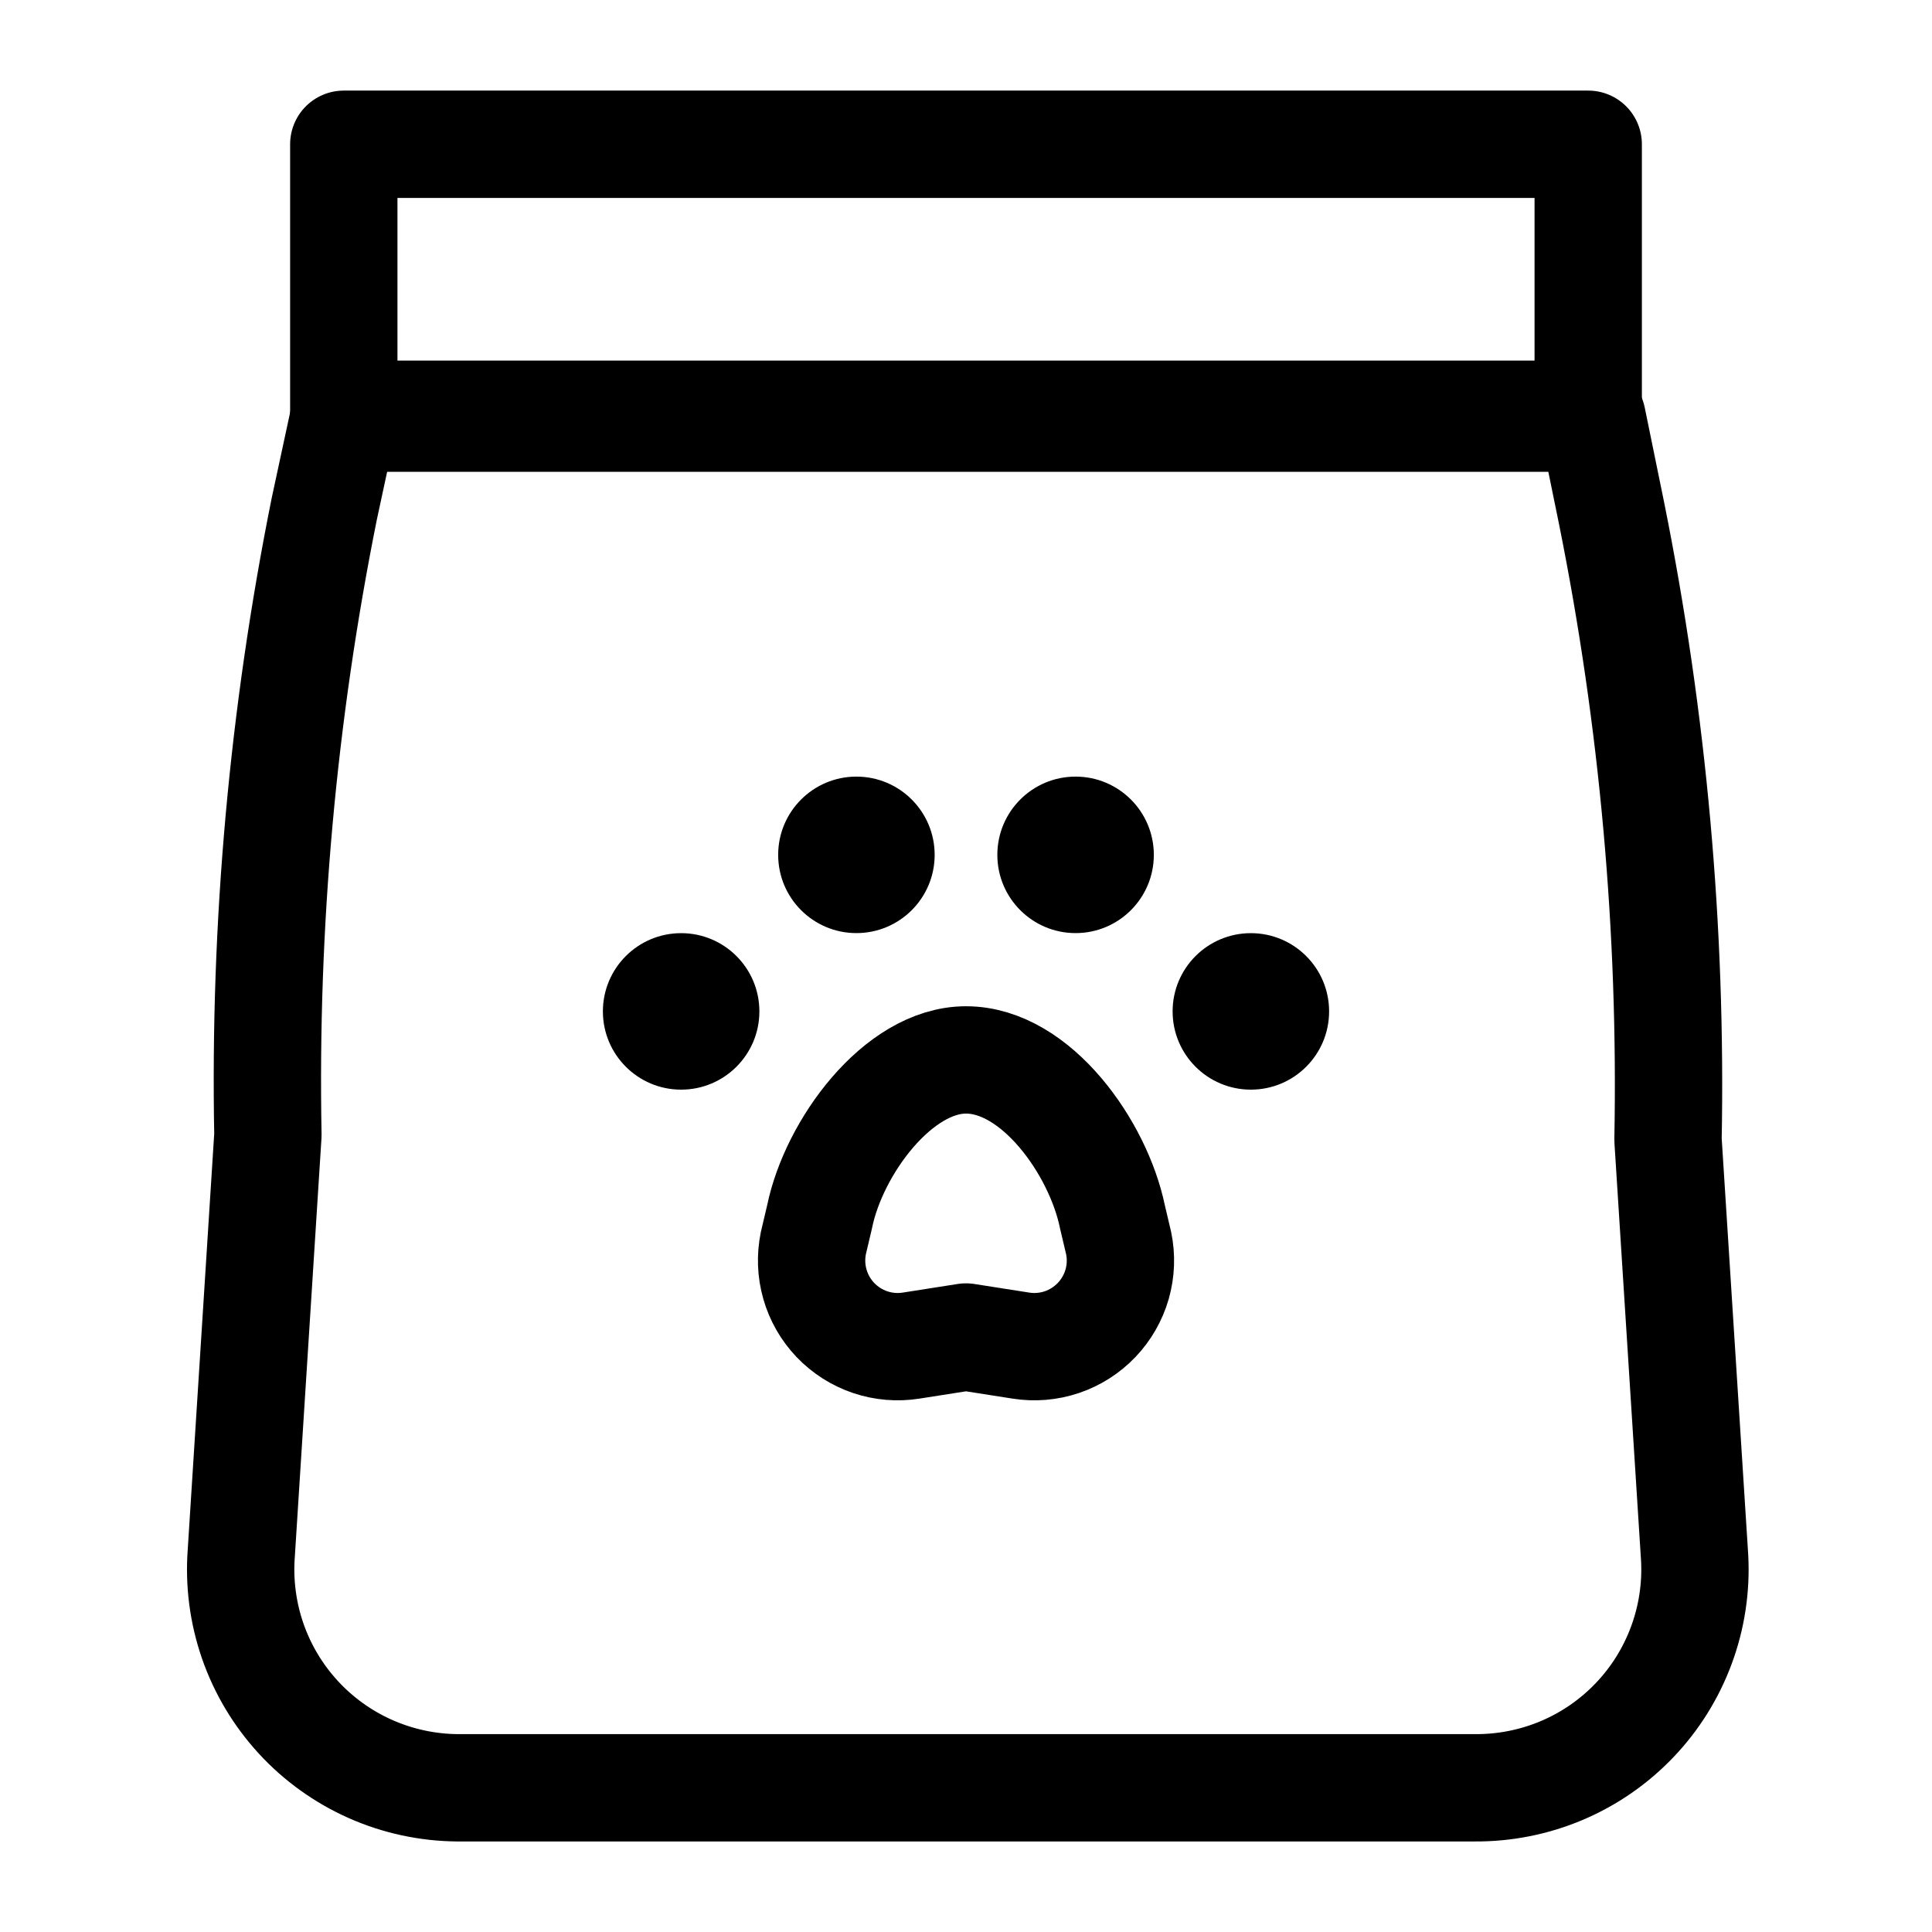 <svg width="36" height="36" viewBox="0 0 36 36" fill="none" xmlns="http://www.w3.org/2000/svg">
<path d="M27.479 33.313H8.521C7.964 33.308 7.413 33.189 6.903 32.963C6.394 32.737 5.936 32.409 5.559 31.999C5.181 31.588 4.892 31.105 4.709 30.578C4.527 30.052 4.454 29.493 4.496 28.938L4.992 21.15C4.918 17.235 5.27 13.323 6.042 9.483L6.406 7.792H29.667L30.031 9.571C30.803 13.41 31.155 17.322 31.081 21.238L31.577 29.025C31.607 29.58 31.523 30.135 31.33 30.656C31.137 31.177 30.84 31.654 30.456 32.055C30.072 32.457 29.61 32.776 29.098 32.992C28.586 33.208 28.035 33.317 27.479 33.313Z" stroke="black" stroke-width="2" stroke-linecap="round" stroke-linejoin="round"/>
<path d="M29.594 2.688H6.406V7.719H29.594V2.688Z" stroke="black" stroke-width="2" stroke-linecap="round" stroke-linejoin="round"/>
<path d="M19.021 25.073L18 24.913L16.979 25.073C16.723 25.114 16.46 25.092 16.214 25.009C15.968 24.926 15.746 24.784 15.566 24.596C15.387 24.408 15.256 24.18 15.185 23.93C15.113 23.68 15.104 23.417 15.156 23.163L15.273 22.667C15.536 21.383 16.731 19.75 18 19.75C19.313 19.75 20.465 21.398 20.727 22.667L20.844 23.163C20.897 23.417 20.887 23.68 20.816 23.93C20.744 24.18 20.613 24.408 20.434 24.596C20.254 24.784 20.032 24.926 19.786 25.009C19.54 25.092 19.277 25.114 19.021 25.073Z" stroke="black" stroke-width="2" stroke-linecap="round" stroke-linejoin="round"/>
<circle cx="23.308" cy="18.846" r="1.458" fill="black"/>
<circle cx="20.042" cy="15.929" r="1.458" fill="black"/>
<ellipse cx="12.692" cy="18.846" rx="1.458" ry="1.458" fill="black"/>
<ellipse cx="15.958" cy="15.929" rx="1.458" ry="1.458" fill="black"/>
</svg>

